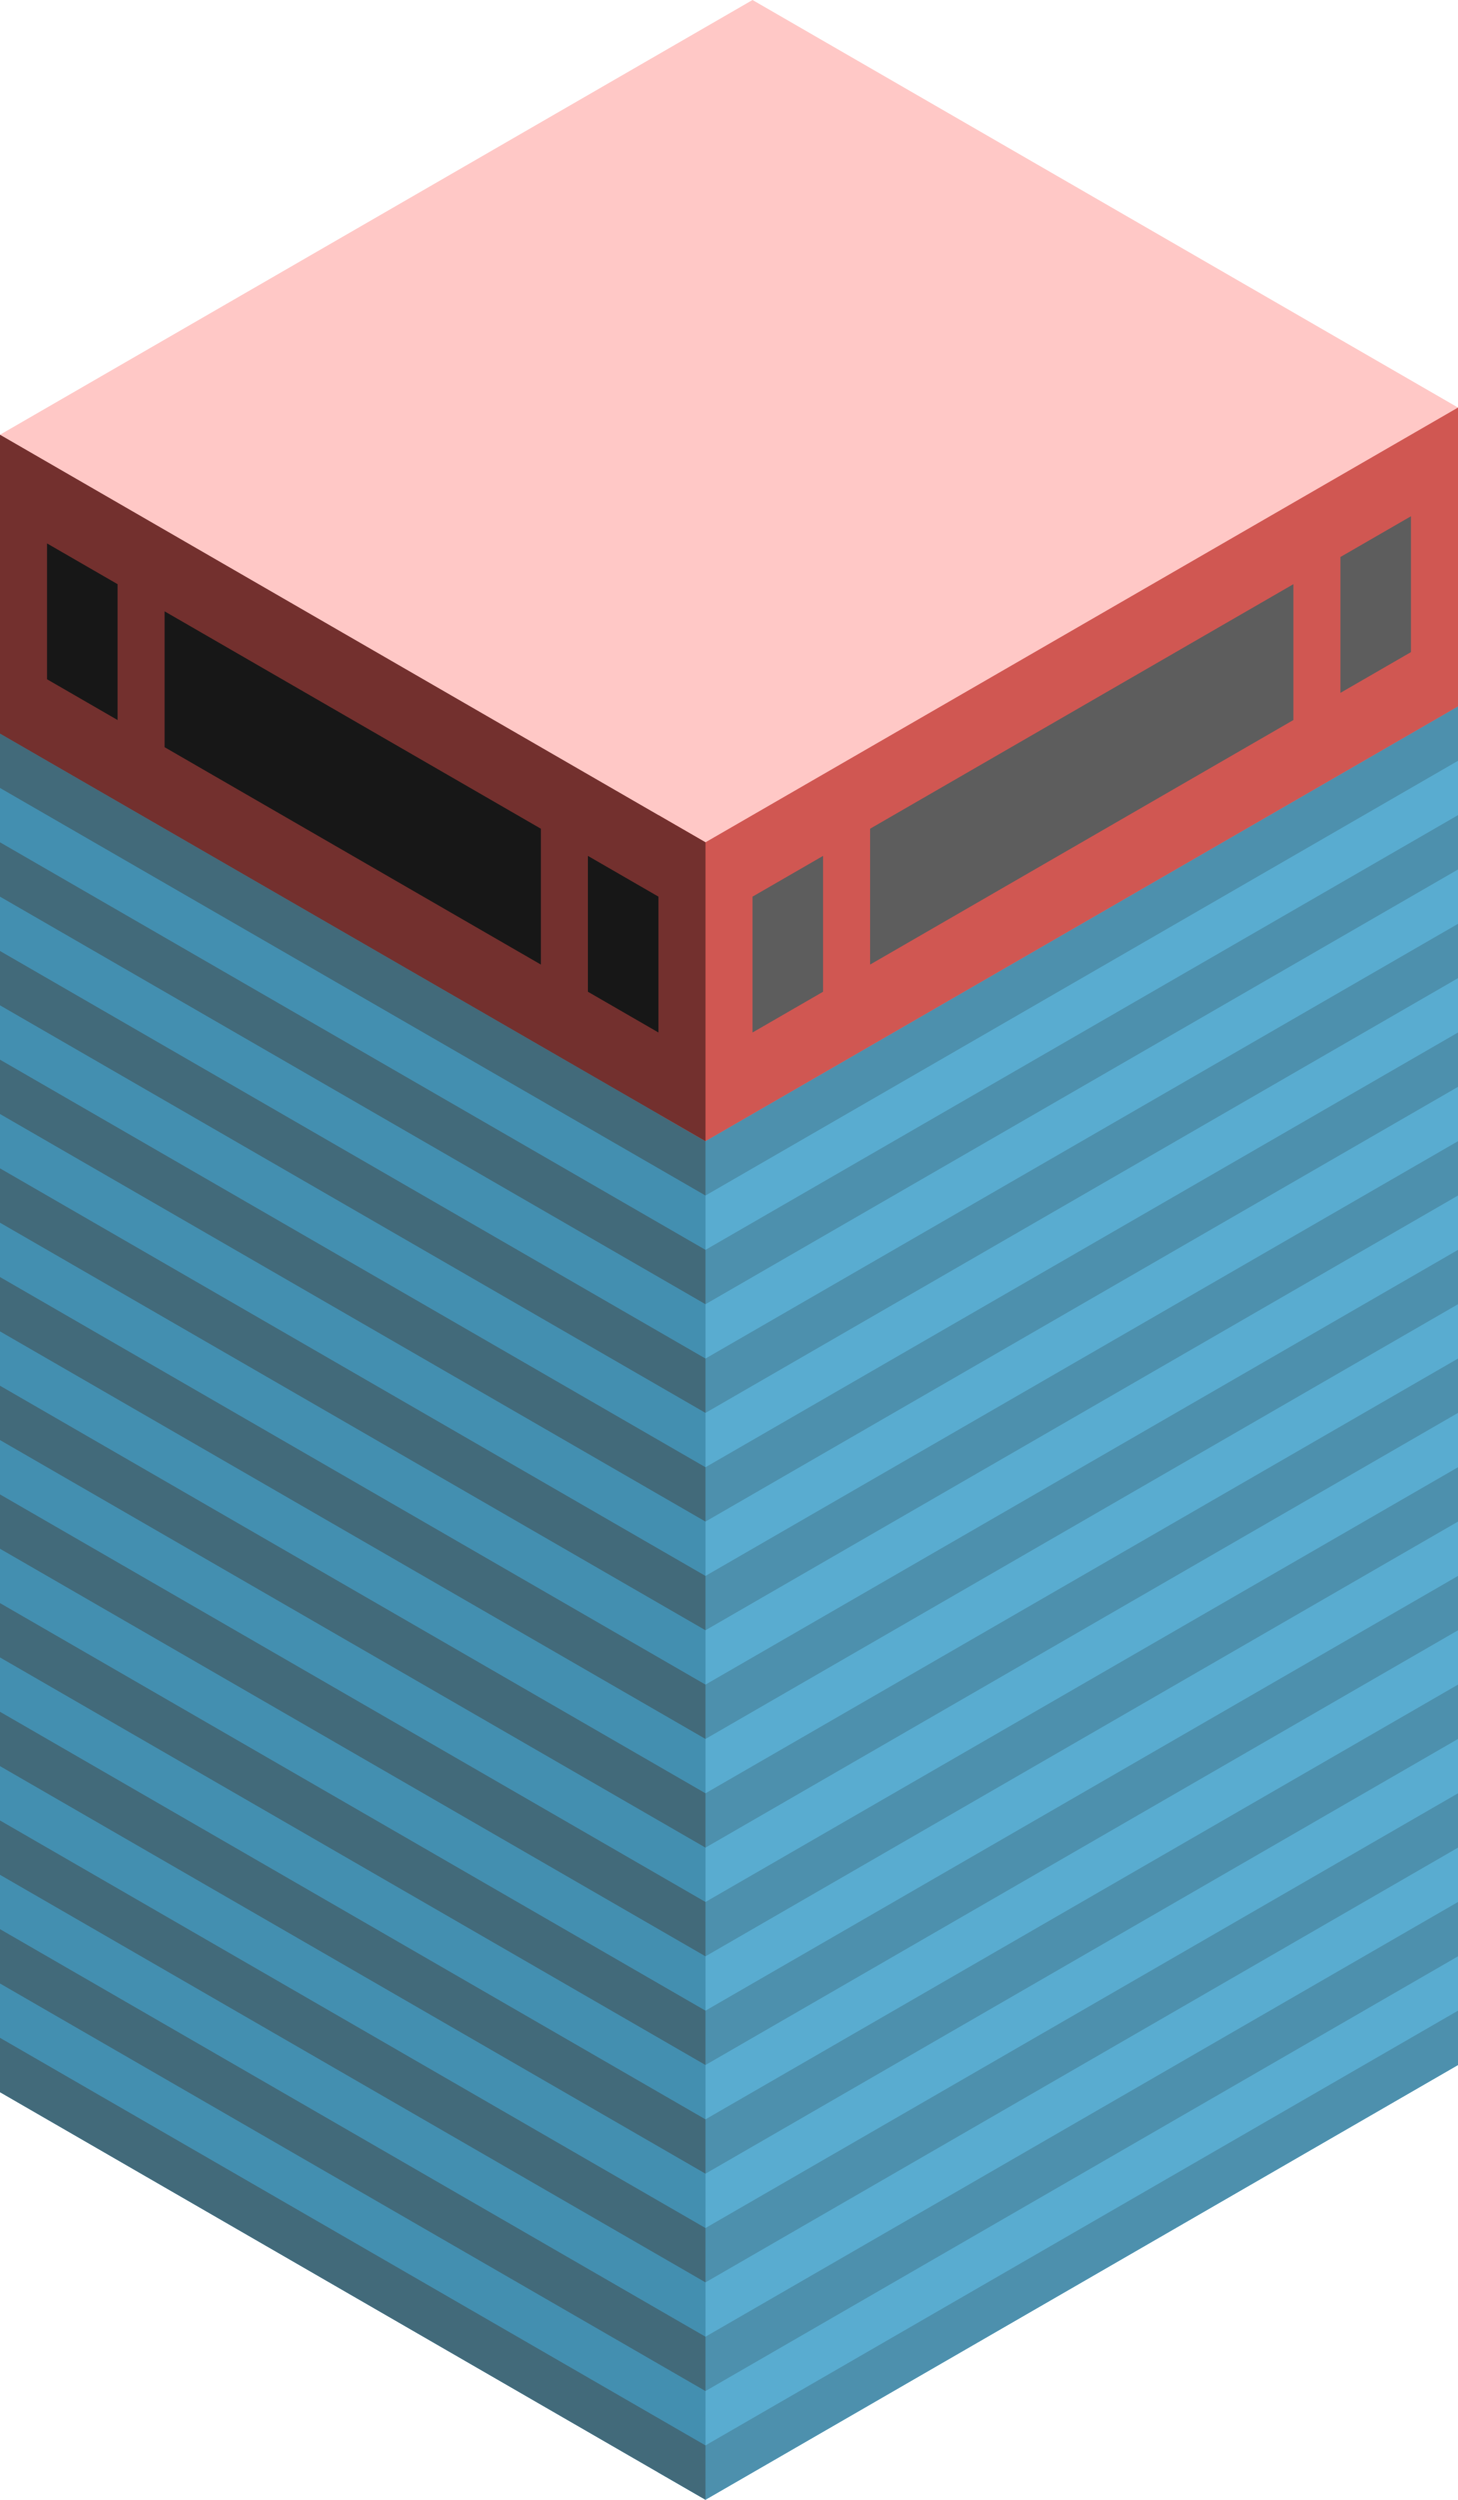 <svg id="Layer_1" data-name="Layer 1" xmlns="http://www.w3.org/2000/svg" viewBox="0 0 310 531.162">
  <defs>
    <style>
      .top-light {
        fill: #ffc8c6;
      }

      .curtain-R-prim-light {
        fill: #59acd0;
      }

      .curtain-L-prim-light {
        fill: #438fb0;
      }

      .curtain-R-prim-dark-light {
        fill: #4d90ad;
      }

      .curtain-L-prim-dark-light {
        fill: #426a7a;
      }

      .exterior-R-prim {
        fill: #d05752;
      }

      .exterior-L-prim {
        fill: #73302e;
      }

      .cls-1 {
        fill: #5d5d5d;
      }

      .cls-2 {
        fill: #171717;
      }
    </style>
  </defs>
  <title>Artboard 9</title>
  <g id="root">
    <path id="anchor_0_178.978_310" class="top-light" d="M0,103.923l150,86.602L310,98.149V86.602L160,0,0,92.376Z"/>
    <path id="Path" class="curtain-R-prim-light" d="M140,525.388V196.299l170-86.603v329.09L150,531.162Z"/>
    <path id="Path-2" data-name="Path" class="curtain-L-prim-light" d="M150,202.072,0,115.47V444.559l150,86.603Z"/>
    <path id="Path-3" data-name="Path" class="curtain-R-prim-dark-light" d="M150,357.957l160-92.376v11.547l-160,92.376Z"/>
    <path id="Path-4" data-name="Path" class="curtain-R-prim-dark-light" d="M150,519.615l160-92.376v11.547L150,531.162Z"/>
    <path id="Path-5" data-name="Path" class="curtain-L-prim-dark-light" d="M150,357.957,0,271.354v11.547l150,86.603Z"/>
    <path id="Path-6" data-name="Path" class="curtain-L-prim-dark-light" d="M150,519.615,0,433.012v11.547l150,86.603Z"/>
    <path id="Path-7" data-name="Path" class="curtain-R-prim-dark-light" d="M150,265.581,310,173.205v11.547L150,277.128Z"/>
    <path id="Path-8" data-name="Path" class="curtain-R-prim-dark-light" d="M150,427.239l160-92.376V346.41L150,438.786Z"/>
    <path id="Path-9" data-name="Path" class="curtain-L-prim-dark-light" d="M150,265.581,0,178.978V190.525l150,86.603Z"/>
    <path id="Path-10" data-name="Path" class="curtain-L-prim-dark-light" d="M150,427.239,0,340.636v11.547l150,86.603Z"/>
    <path id="Path-11" data-name="Path" class="curtain-R-prim-dark-light" d="M150,311.769l160-92.376V230.94l-160,92.376Z"/>
    <path id="Path-12" data-name="Path" class="curtain-R-prim-dark-light" d="M150,473.427l160-92.376v11.547L150,484.974Z"/>
    <path id="Path-13" data-name="Path" class="curtain-L-prim-dark-light" d="M150,311.769,0,225.166v11.547l150,86.603Z"/>
    <path id="Path-14" data-name="Path" class="curtain-L-prim-dark-light" d="M150,473.427,0,386.824v11.547l150,86.603Z"/>
    <path id="Path-15" data-name="Path" class="curtain-R-prim-dark-light" d="M150,334.863l160-92.376v11.547L150,346.41Z"/>
    <path id="Path-16" data-name="Path" class="curtain-R-prim-dark-light" d="M150,496.521l160-92.376v11.547L150,508.068Z"/>
    <path id="Path-17" data-name="Path" class="curtain-L-prim-dark-light" d="M150,334.863,0,248.26v11.547L150,346.41Z"/>
    <path id="Path-18" data-name="Path" class="curtain-L-prim-dark-light" d="M150,496.521,0,409.918v11.547l150,86.603Z"/>
    <path id="Path-19" data-name="Path" class="curtain-R-prim-dark-light" d="M150,242.487,310,150.111v11.547L150,254.034Z"/>
    <path id="Path-20" data-name="Path" class="curtain-R-prim-dark-light" d="M150,404.145l160-92.376v11.547L150,415.692Z"/>
    <path id="Path-21" data-name="Path" class="curtain-R-prim-dark-light" d="M150,381.051l160-92.376v11.547L150,392.598Z"/>
    <path id="Path-22" data-name="Path" class="curtain-L-prim-dark-light" d="M150,381.051,0,294.448v11.547l150,86.603Z"/>
    <path id="Path-23" data-name="Path" class="curtain-R-prim-dark-light" d="M150,288.675,310,196.299v11.547l-160,92.376Z"/>
    <path id="Path-24" data-name="Path" class="curtain-R-prim-dark-light" d="M150,450.333l160-92.376v11.547L150,461.88Z"/>
    <path id="Path-25" data-name="Path" class="curtain-L-prim-dark-light" d="M150,288.675,0,202.072v11.547l150,86.603Z"/>
    <path id="Path-26" data-name="Path" class="curtain-L-prim-dark-light" d="M150,450.333,0,363.73v11.547L150,461.88Z"/>
    <path id="Path-27" data-name="Path" class="curtain-L-prim-dark-light" d="M150,242.487,0,155.884v11.547l150,86.603Z"/>
    <path id="Path-28" data-name="Path" class="curtain-L-prim-dark-light" d="M150,404.145,0,317.542v11.547l150,86.603Z"/>
    <path id="Path-29" data-name="Path" class="exterior-R-prim" d="M140,173.205l10,5.773,160-92.376V150.111L150,242.487l-10-5.774Z"/>
    <path id="Path-30" data-name="Path" class="exterior-L-prim" d="M150,178.978,0,92.376v63.508l150,86.603Z"/>
    <path id="Path-31" data-name="Path" class="cls-1" d="M185,176.091,275,124.13v28.867L185,204.959Z"/>
    <path id="Path-32" data-name="Path" class="cls-2" d="M115,176.091,35,129.903v28.868l80,46.188Z"/>
    <path id="Path-33" data-name="Path" class="cls-1" d="M285,118.356l15-8.66V138.564l-15,8.66Z"/>
    <path id="Path-34" data-name="Path" class="cls-1" d="M160,190.525l15-8.66v28.867l-15,8.661Z"/>
    <path id="Path-35" data-name="Path" class="cls-2" d="M140,190.525l-15-8.66v28.867l15,8.661Z"/>
    <path id="Path-36" data-name="Path" class="cls-2" d="M25,124.13l-15-8.66v28.867l15,8.66Z"/>
  </g>
</svg>
